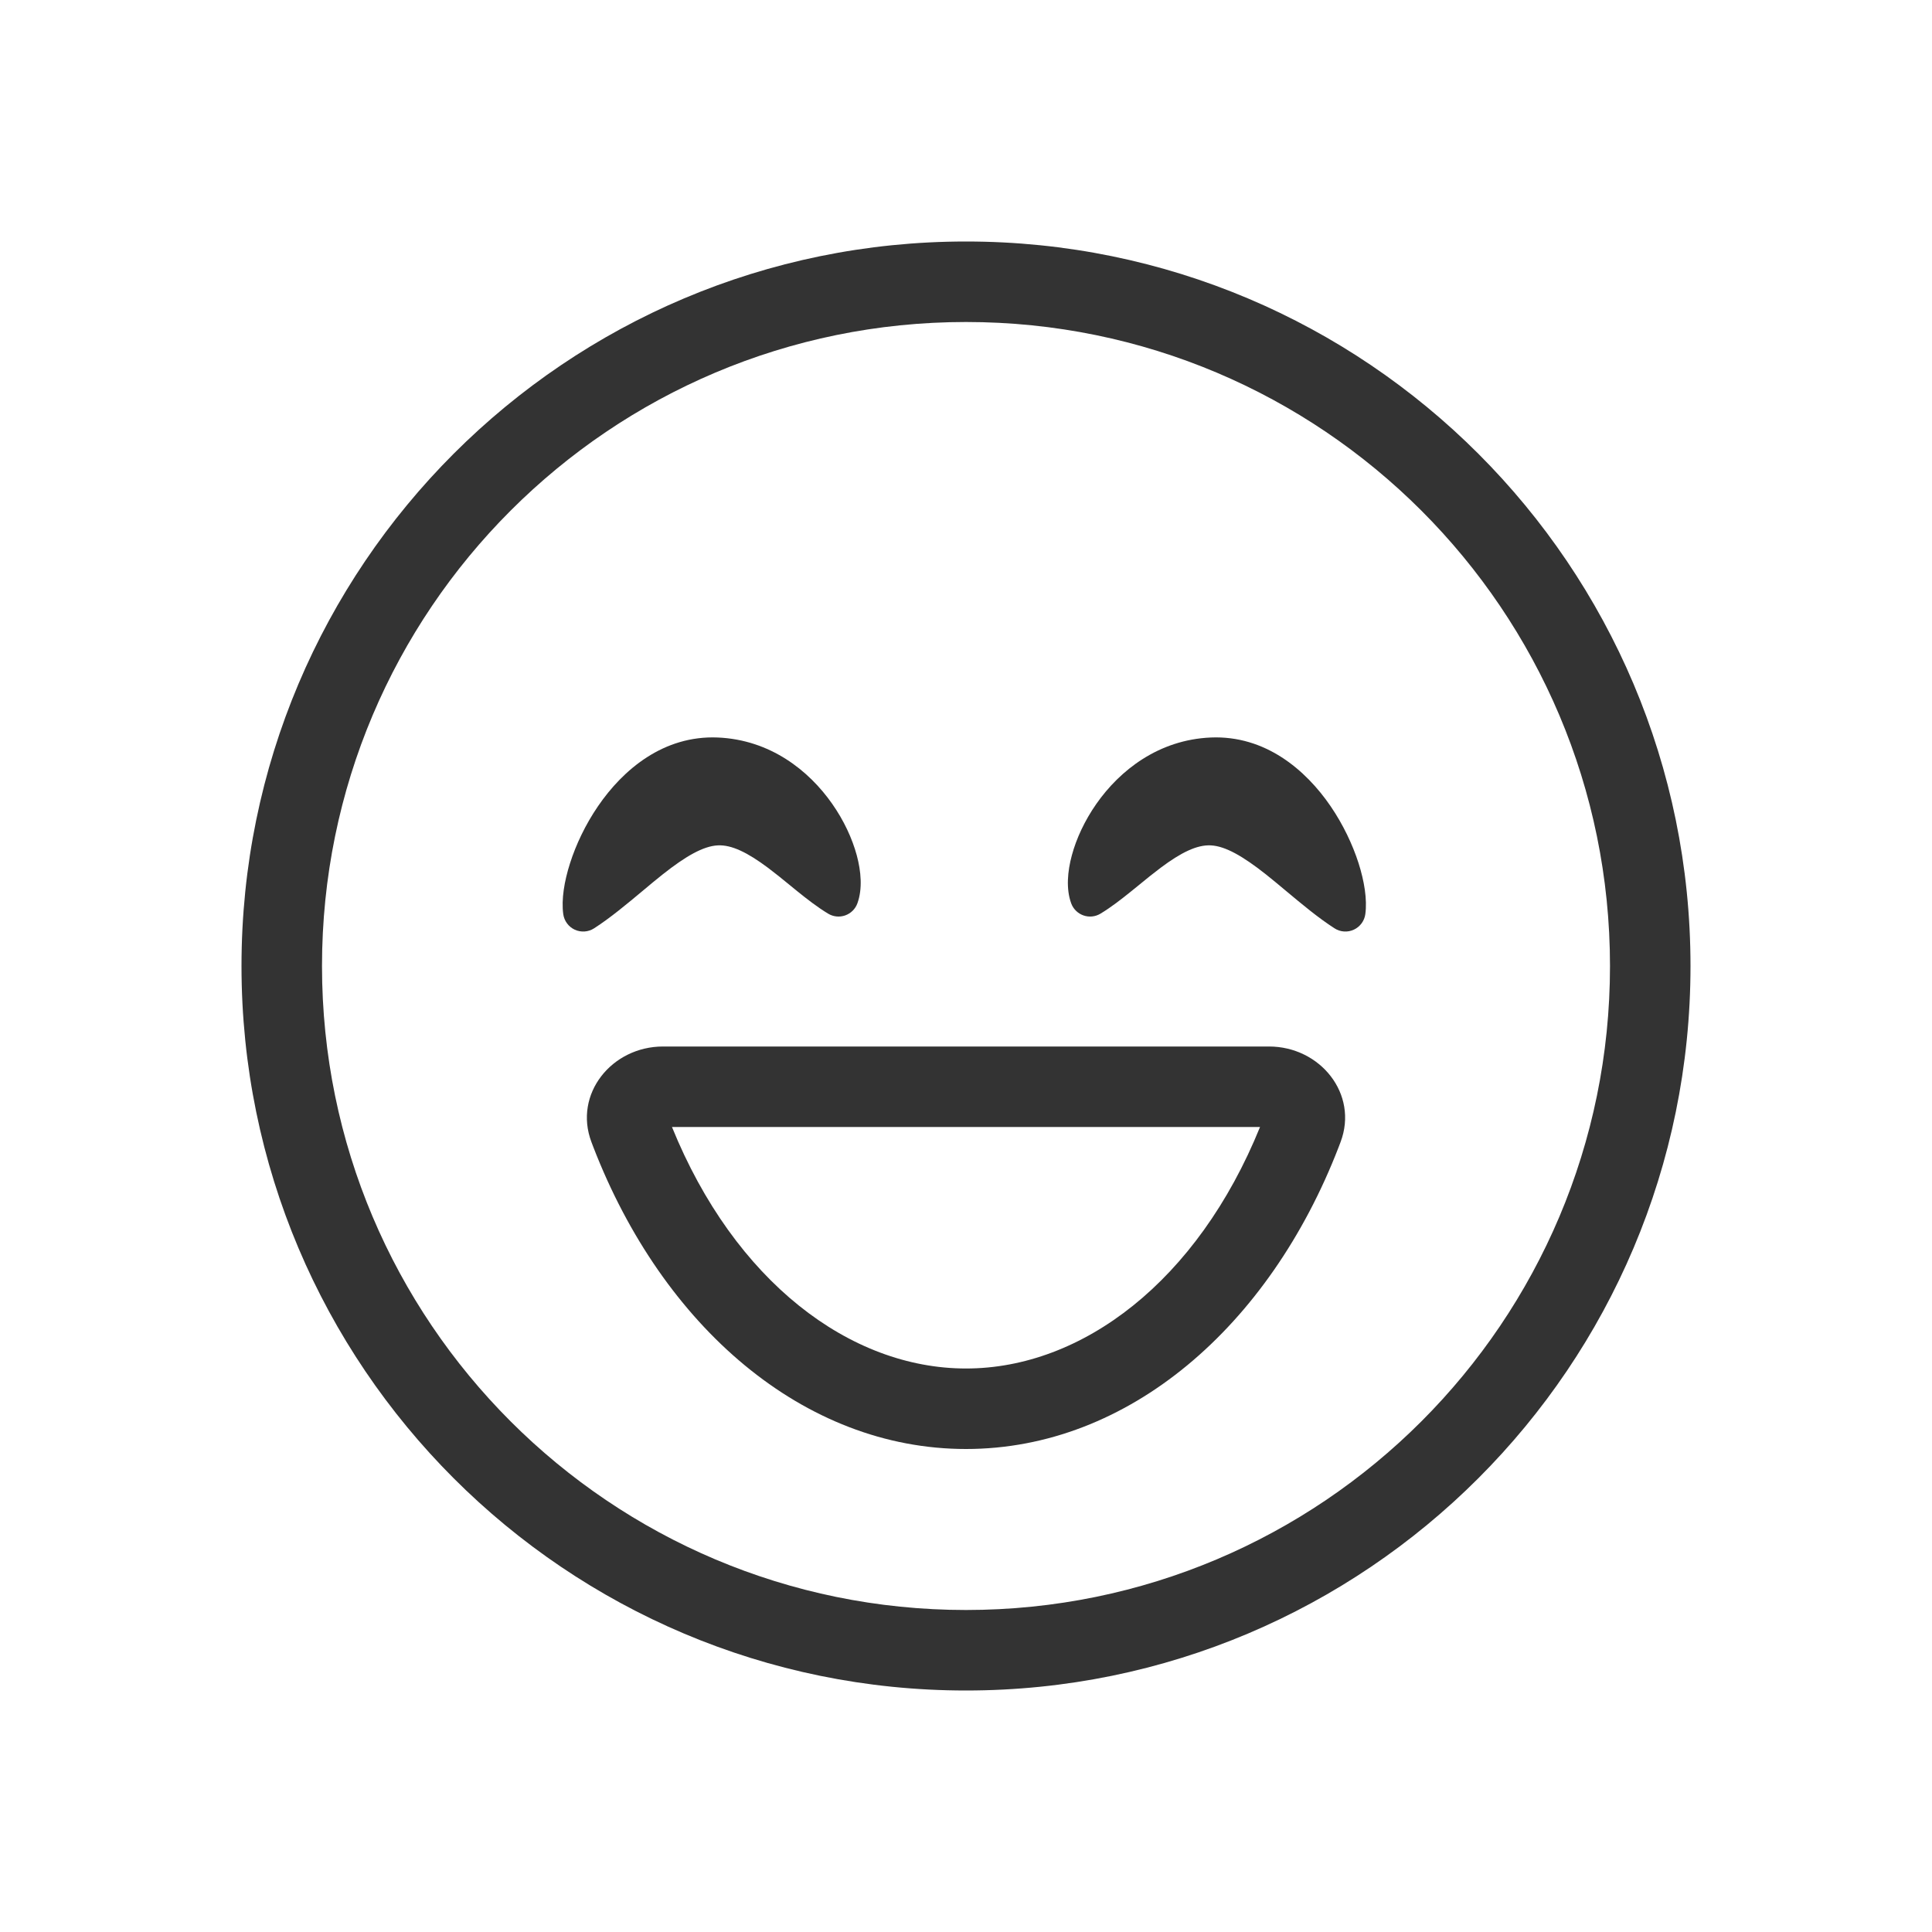 <svg width="48" height="48" viewBox="0 0 48 48" fill="none" xmlns="http://www.w3.org/2000/svg">
<path fill-rule="evenodd" clip-rule="evenodd" d="M24 40C32.837 40 40 32.837 40 24C40 15.163 32.837 8 24 8C15.163 8 8 15.163 8 24C8 32.837 15.163 40 24 40ZM24 42C33.941 42 42 33.941 42 24C42 14.059 33.941 6 24 6C14.059 6 6 14.059 6 24C6 33.941 14.059 42 24 42Z" fill="#333333"/>
<path d="M17.81 18.823C20.013 18.916 21.148 21.403 20.832 22.271C19.912 21.714 18.884 20.451 17.81 20.504C16.73 20.557 15.602 21.929 14.49 22.644C14.348 21.61 15.607 18.73 17.81 18.823Z" fill="#333333"/>
<path fill-rule="evenodd" clip-rule="evenodd" d="M21.286 21.249C21.393 21.647 21.432 22.084 21.302 22.442C21.251 22.583 21.14 22.693 20.999 22.743C20.858 22.793 20.702 22.777 20.574 22.699C20.312 22.541 20.052 22.339 19.808 22.142C19.742 22.088 19.677 22.035 19.613 21.983C19.433 21.835 19.259 21.694 19.079 21.559C18.577 21.184 18.179 20.986 17.834 21.003C17.472 21.021 17.034 21.274 16.472 21.718C16.314 21.843 16.143 21.985 15.967 22.133C15.579 22.457 15.159 22.808 14.76 23.064C14.616 23.157 14.435 23.169 14.28 23.098C14.125 23.026 14.018 22.881 13.994 22.712C13.944 22.347 14.02 21.891 14.163 21.445C14.309 20.987 14.543 20.489 14.858 20.029C15.478 19.122 16.484 18.267 17.831 18.323C19.132 18.378 20.095 19.14 20.675 19.97C20.967 20.386 21.173 20.833 21.286 21.249ZM19.856 20.543C19.398 19.888 18.692 19.36 17.789 19.323C16.933 19.287 16.208 19.825 15.683 20.593C15.494 20.87 15.34 21.165 15.225 21.449C15.235 21.44 15.246 21.431 15.257 21.422C15.446 21.263 15.643 21.099 15.852 20.933C16.402 20.499 17.068 20.04 17.786 20.004C18.515 19.969 19.167 20.376 19.678 20.759C19.857 20.892 20.036 21.037 20.205 21.175C20.119 20.968 20.003 20.752 19.856 20.543Z" fill="#333333"/>
<path d="M30.105 18.823C27.902 18.916 26.768 21.403 27.083 22.271C28.004 21.714 29.032 20.451 30.105 20.504C31.186 20.557 32.313 21.929 33.426 22.644C33.567 21.61 32.309 18.73 30.105 18.823Z" fill="#333333"/>
<path fill-rule="evenodd" clip-rule="evenodd" d="M26.63 21.249C26.522 21.647 26.483 22.084 26.613 22.442C26.664 22.583 26.776 22.693 26.917 22.743C27.058 22.793 27.214 22.777 27.342 22.699C27.604 22.541 27.863 22.339 28.107 22.142C28.173 22.088 28.238 22.035 28.303 21.983C28.483 21.835 28.657 21.694 28.837 21.559C29.338 21.184 29.736 20.986 30.081 21.003C30.444 21.021 30.881 21.274 31.444 21.718C31.602 21.843 31.772 21.985 31.949 22.133C32.337 22.457 32.756 22.808 33.156 23.064C33.299 23.157 33.48 23.169 33.635 23.098C33.79 23.026 33.898 22.881 33.921 22.712C33.971 22.347 33.895 21.891 33.753 21.445C33.606 20.987 33.372 20.489 33.058 20.029C32.438 19.122 31.431 18.267 30.084 18.323C28.784 18.378 27.821 19.14 27.24 19.97C26.949 20.386 26.742 20.833 26.63 21.249ZM28.059 20.543C28.518 19.888 29.224 19.36 30.126 19.323C30.983 19.287 31.707 19.825 32.232 20.593C32.422 20.87 32.575 21.165 32.691 21.449C32.68 21.44 32.669 21.431 32.659 21.422C32.469 21.263 32.273 21.099 32.063 20.933C31.514 20.499 30.848 20.04 30.13 20.004C29.401 19.969 28.748 20.376 28.237 20.759C28.058 20.892 27.88 21.037 27.71 21.175C27.796 20.968 27.913 20.752 28.059 20.543Z" fill="#333333"/>
<path fill-rule="evenodd" clip-rule="evenodd" d="M16.695 28C18.25 31.832 21.114 34 24 34C26.886 34 29.75 31.832 31.305 28H16.695ZM24 36C19.962 36 16.462 32.952 14.742 28.5C14.725 28.457 14.709 28.414 14.693 28.371C14.245 27.18 15.2 26 16.473 26H31.527C32.8 26 33.755 27.18 33.307 28.371C33.291 28.414 33.275 28.457 33.258 28.5C31.538 32.952 28.038 36 24 36Z" fill="#333333"/>
</svg>
